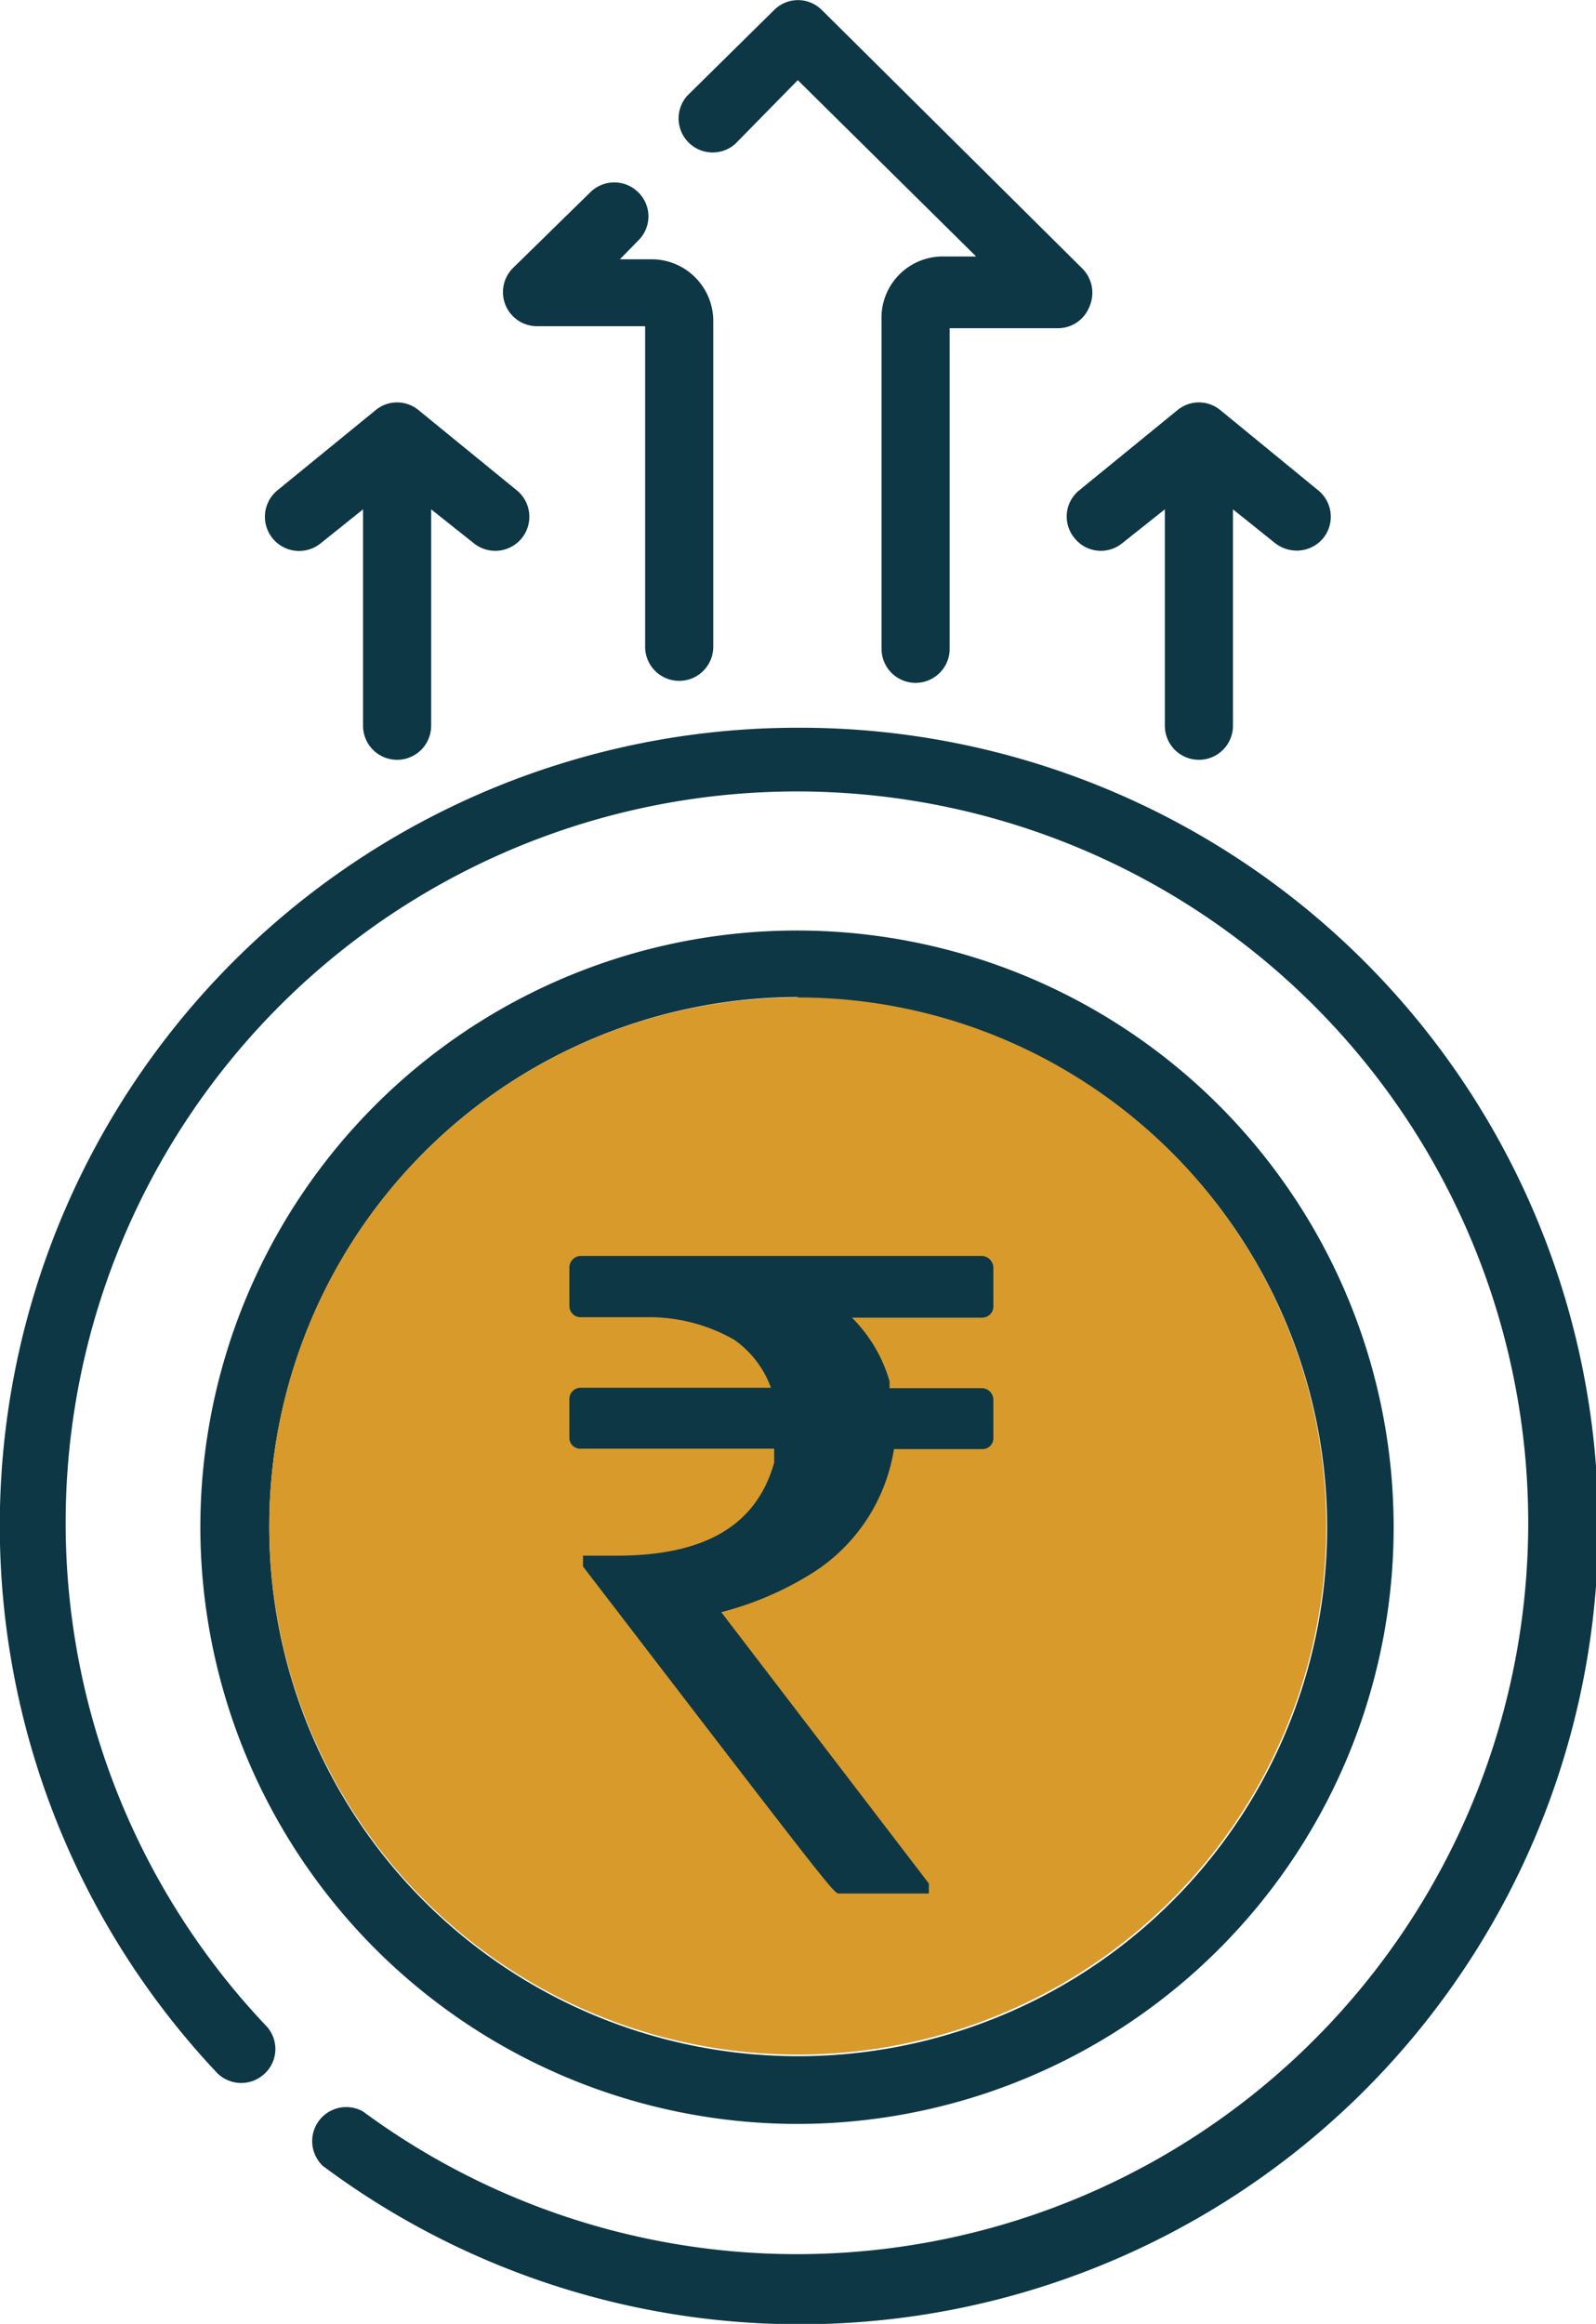 <svg xmlns="http://www.w3.org/2000/svg" viewBox="0 0 39.83 57.99"><defs><style>.cls-1{fill:#0d3745;}.cls-2{fill:#d79a2b;}</style></defs><title>2Asset 3</title><g id="Layer_2" data-name="Layer 2"><g id="Layer_1-2" data-name="Layer 1"><path class="cls-1" d="M19.91,53A14.89,14.89,0,1,0,5,38.08,14.91,14.91,0,0,0,19.91,53Zm0-28.09A13.2,13.2,0,1,1,6.72,38.08,13.21,13.21,0,0,1,19.91,24.88Z"/><path class="cls-1" d="M8,13.56l1.06-.85v5.4a.85.85,0,1,0,1.7,0v-5.4l1.07.85a.85.85,0,0,0,1.06-1.33l-2.45-2a.84.84,0,0,0-1.06,0l-2.45,2A.85.85,0,0,0,8,13.56Z"/><path class="cls-1" d="M26.81,13.42a.84.84,0,0,0,1.19.14l1.07-.85v5.4a.85.85,0,1,0,1.7,0v-5.4l1.06.85a.89.89,0,0,0,.53.18.86.86,0,0,0,.67-.32.85.85,0,0,0-.14-1.19l-2.44-2a.84.84,0,0,0-1.06,0l-2.45,2A.84.84,0,0,0,26.81,13.42Z"/><path class="cls-1" d="M19.91,18.16A19.91,19.91,0,0,0,5.42,51.73a.85.85,0,0,0,1.2,0,.84.84,0,0,0,0-1.2,18.25,18.25,0,1,1,2.44,2.16.85.85,0,0,0-1,1.36A19.92,19.92,0,1,0,19.91,18.16Z"/><path class="cls-1" d="M18.35,3.59,19.91,2l4.45,4.4h-.8A1.53,1.53,0,0,0,22,8v8.19a.85.85,0,1,0,1.7,0v-8h2.7a.84.84,0,0,0,.78-.52A.86.86,0,0,0,27,6.69L20.51.25a.84.84,0,0,0-1.19,0L17.15,2.39a.85.85,0,0,0,1.2,1.2Z"/><path class="cls-1" d="M13.4,8.14h2.7v8a.85.85,0,1,0,1.7,0V8a1.54,1.54,0,0,0-1.53-1.53h-.8L15.93,6a.84.84,0,0,0,0-1.2.85.85,0,0,0-1.2,0L12.8,6.69a.85.85,0,0,0,.6,1.45Z"/><circle class="cls-2" cx="19.91" cy="38.08" r="13.19"/><path class="cls-1" d="M24.79,32.58v-.95a.3.3,0,0,0-.29-.29h-10a.29.29,0,0,0-.29.29v.95a.28.28,0,0,0,.29.29h1.82a4.29,4.29,0,0,1,2,.56,2.5,2.5,0,0,1,.92,1.2H14.5a.28.28,0,0,0-.29.29v.95a.27.27,0,0,0,.29.28h4.82c0,.1,0,.22,0,.35-.44,1.56-1.72,2.32-3.93,2.32h-.64l-.2,0v.27l0,0c6.26,8.16,6.26,8.16,6.39,8.16h2.24V47L18,40.23a8.07,8.07,0,0,0,2.31-1,4.49,4.49,0,0,0,2-3.07H24.5a.27.27,0,0,0,.29-.28v-.95a.29.29,0,0,0-.29-.29H22.2l0-.17a3.67,3.67,0,0,0-.94-1.59H24.5A.28.28,0,0,0,24.79,32.58Z"/></g></g></svg>